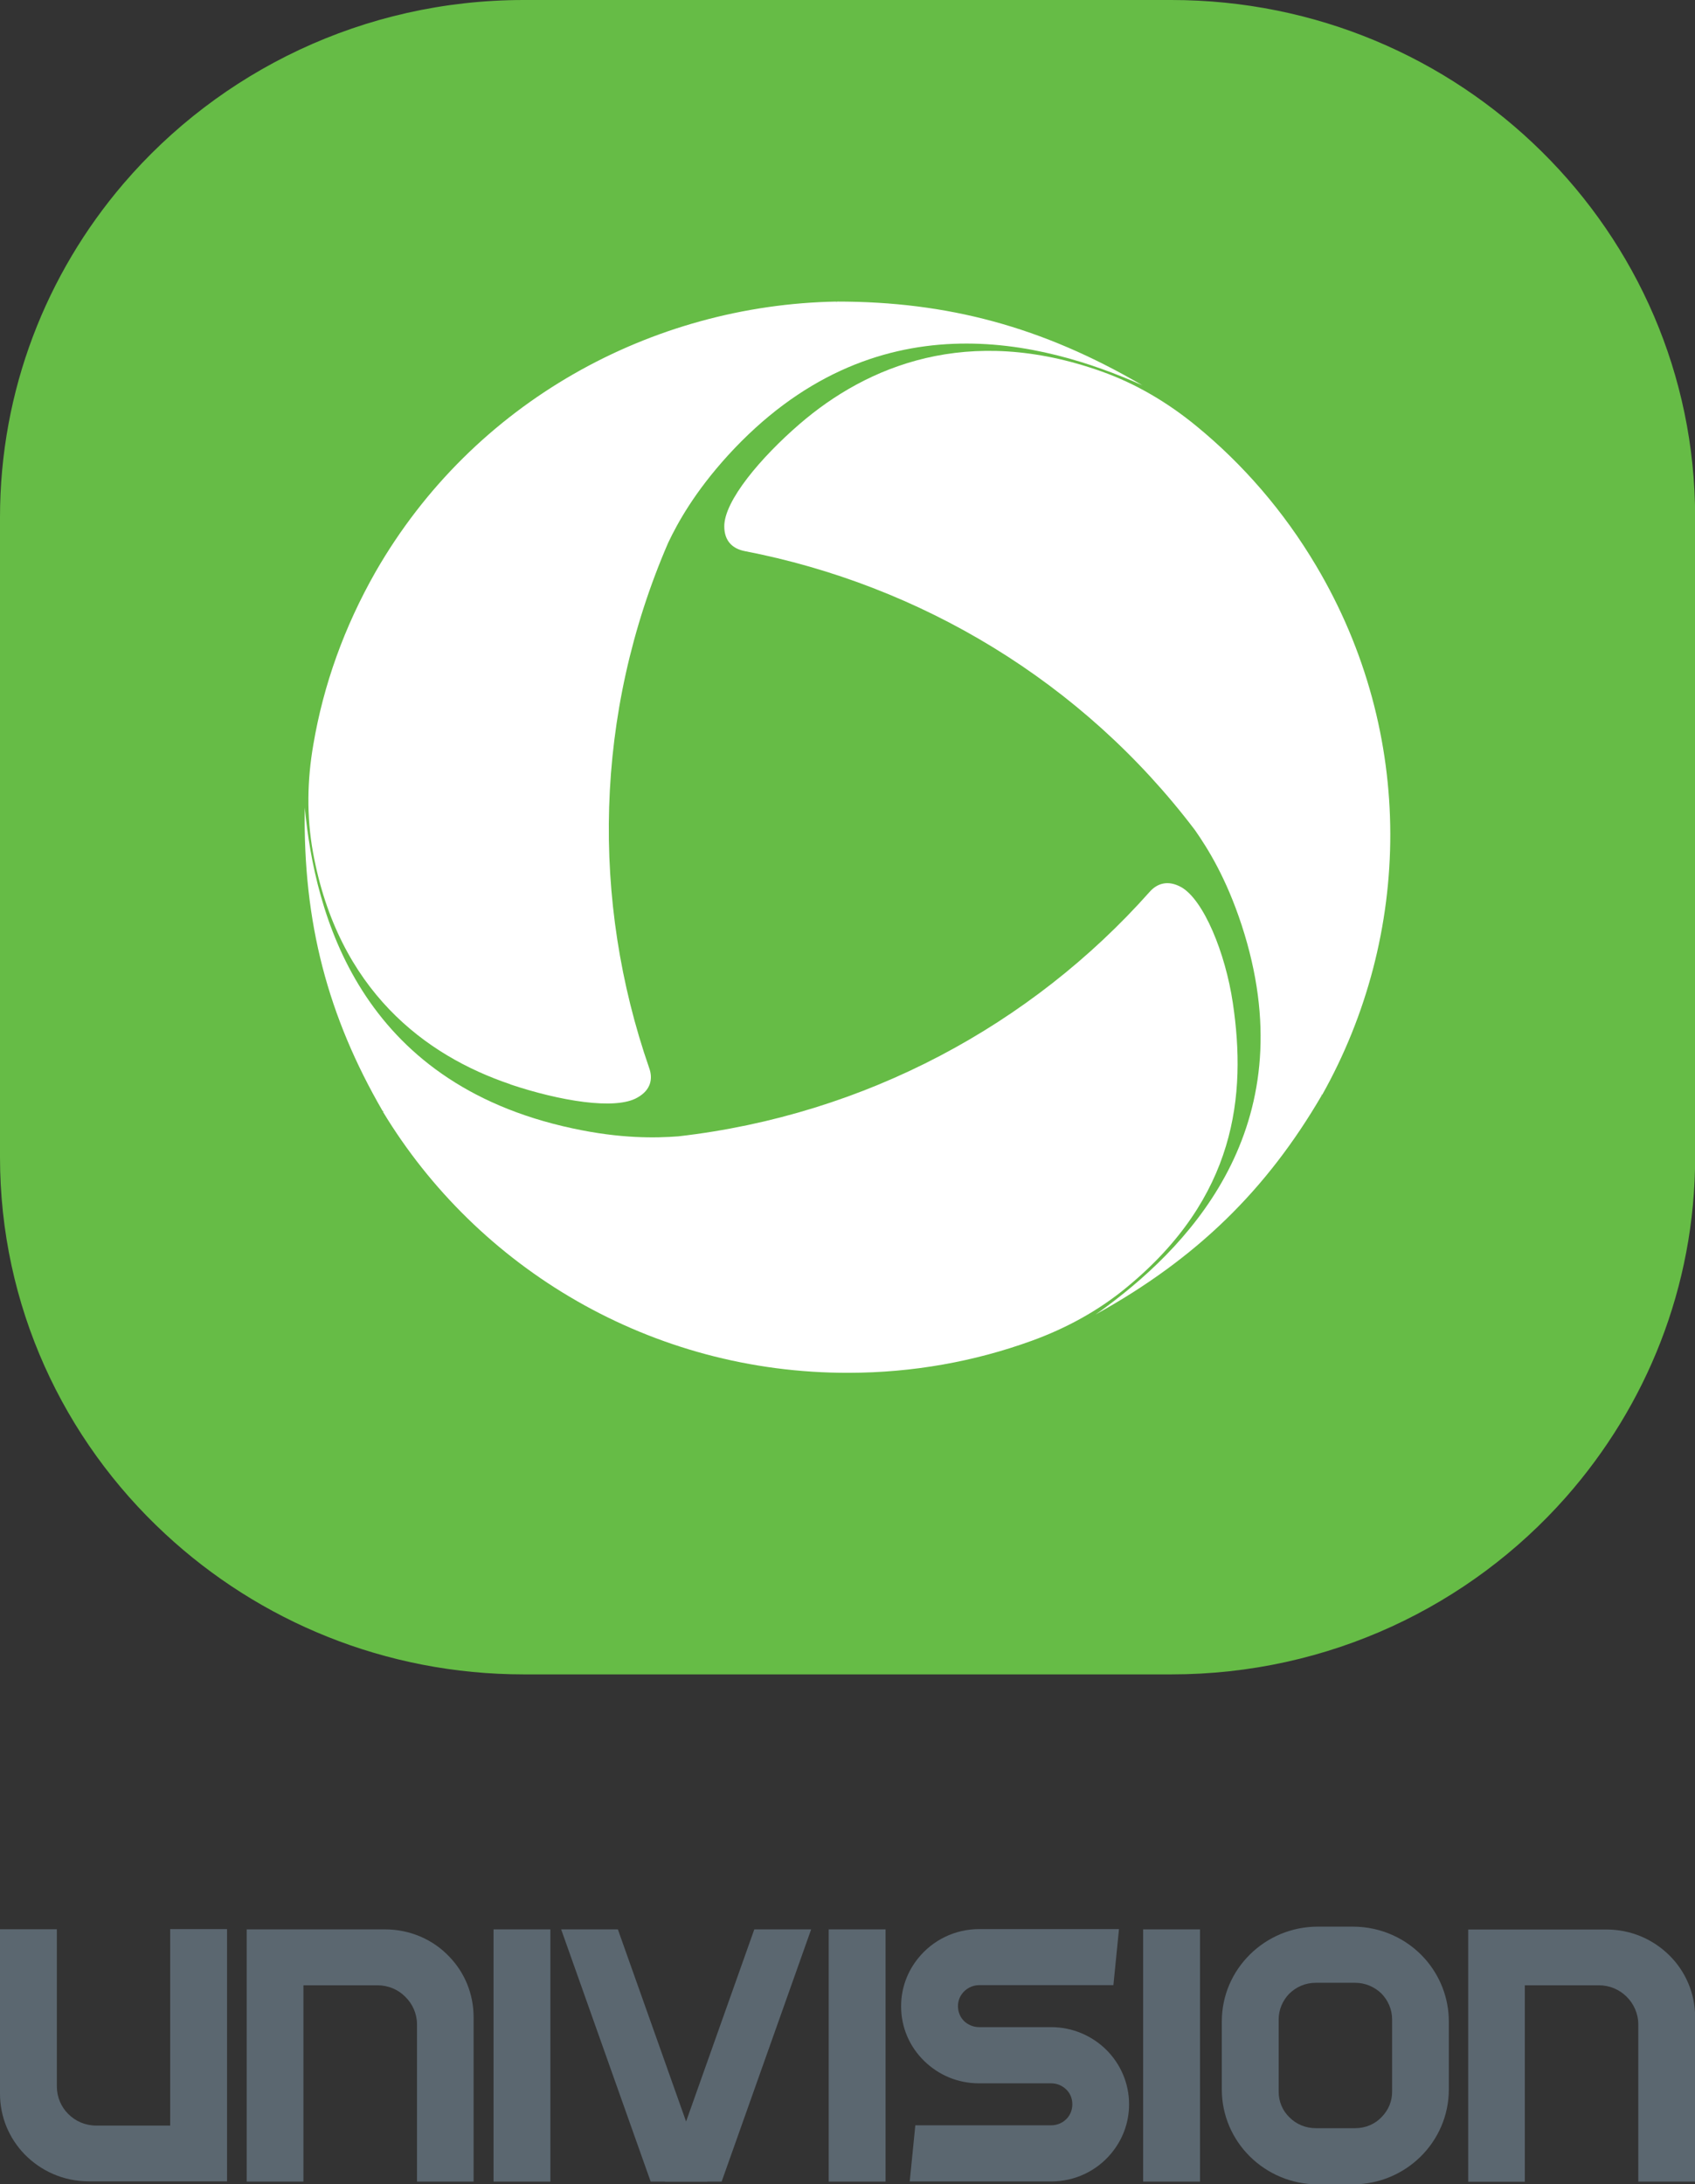 <svg width="59" height="76" viewBox="0 0 59 76" fill="none" xmlns="http://www.w3.org/2000/svg">
    <rect x="0" y="0" width="59" height="76" fill="#333333" stroke="none"/>
    <g clip-path="url(#clip0_14_146)">
        <path d="M40.772 58.26H18.233C13.405 58.26 9.013 56.402 5.752 53.374C2.21 50.096 0 45.434 0 40.26V18.005C0 13.575 1.618 9.525 4.296 6.393C7.639 2.489 12.643 0 18.233 0H40.772C45.807 0 50.362 2.014 53.659 5.269C56.961 8.525 59.005 13.027 59.005 18V40.256C59.005 44.785 57.303 48.922 54.51 52.091C51.167 55.877 46.256 58.26 40.776 58.26" fill="#66BC46"/>
        <path d="M27.833 14.753C26.483 15.918 25.206 17.429 25.211 18.315C25.211 18.849 25.526 19.096 25.914 19.174C32.018 20.352 37.673 23.703 41.599 28.89C42.048 29.534 42.681 30.548 43.218 32.183C45.451 39.005 41.562 43.192 38.556 45.434C38.552 45.434 38.543 45.438 38.538 45.438C38.543 45.438 38.552 45.438 38.556 45.434C38.413 45.543 38.274 45.644 38.131 45.74C41.673 43.781 44.096 41.388 46.006 38.114V38.064C46.006 38.064 46.011 38.091 46.02 38.1C49.141 32.548 49.298 25.552 45.812 19.685C44.684 17.785 43.264 16.151 41.641 14.822C40.656 14.014 39.546 13.352 38.348 12.927C33.692 11.269 30.177 12.731 27.833 14.753Z" fill="white"/>
        <path d="M17.762 37.731C19.463 38.301 21.424 38.639 22.192 38.187C22.663 37.922 22.728 37.525 22.598 37.164C20.578 31.347 20.679 24.84 23.26 18.881C23.593 18.183 24.175 17.128 25.331 15.854C30.427 10.269 36.342 11.881 39.763 13.406C36.272 11.365 32.971 10.493 29.137 10.493L29.091 10.525C29.091 10.525 29.109 10.507 29.123 10.493C22.691 10.607 16.481 13.973 13.077 19.89C11.981 21.813 11.26 23.831 10.909 25.895C10.691 27.137 10.668 28.411 10.895 29.657C11.769 34.466 14.816 36.735 17.762 37.726" fill="white"/>
        <path d="M13.373 38.685C13.373 38.685 13.345 38.68 13.327 38.68C16.619 44.128 22.659 47.785 29.549 47.767C31.782 47.763 33.923 47.374 35.911 46.653C37.109 46.219 38.242 45.603 39.222 44.79C43.023 41.662 43.393 38.119 42.913 34.9C42.654 33.151 41.895 31.315 41.123 30.872C40.651 30.607 40.272 30.74 40.013 31.037C35.907 35.653 30.127 38.794 23.611 39.539C22.83 39.598 21.613 39.626 19.921 39.26C12.485 37.662 10.964 31.794 10.608 28.101C10.543 32.105 11.417 35.374 13.318 38.657L13.368 38.685H13.373Z" fill="white"/>
        <path d="M10.562 75.909V69.078H13.137C13.517 69.078 13.863 69.228 14.108 69.479C14.358 69.722 14.515 70.064 14.515 70.438V75.909H16.485V70.187C16.485 69.374 16.171 68.635 15.644 68.087C15.084 67.493 14.284 67.132 13.396 67.132H8.587V75.909H10.566H10.562Z" fill="#5B6770"/>
        <path d="M53.076 75.909V69.078H55.652C56.027 69.078 56.36 69.224 56.605 69.461C56.864 69.708 57.026 70.059 57.026 70.438V75.909H59.005V70.187C59.005 69.347 58.662 68.589 58.117 68.046C57.548 67.48 56.776 67.137 55.916 67.137H51.106V75.913H53.086L53.076 75.909Z" fill="#5B6770"/>
        <path d="M5.924 67.128V73.959H3.348C2.969 73.959 2.627 73.808 2.377 73.557C2.132 73.315 1.979 72.973 1.979 72.598V67.128H0V72.849C0 73.671 0.324 74.406 0.851 74.954C1.42 75.539 2.21 75.9 3.094 75.9H7.903V67.123H5.924V67.128Z" fill="#5B6770"/>
        <path d="M19.158 67.132H17.179V75.909H19.158V67.132Z" fill="#5B6770"/>
        <path d="M41.77 67.132H39.791V75.909H41.77V67.132Z" fill="#5B6770"/>
        <path d="M30.825 67.132H28.846V75.909H30.825V67.132Z" fill="#5B6770"/>
        <path d="M38.755 69.078L38.95 67.123H34.08C33.229 67.123 32.462 67.516 31.967 68.128C31.592 68.585 31.366 69.169 31.366 69.808C31.366 70.552 31.666 71.219 32.166 71.708C32.665 72.196 33.331 72.489 34.08 72.489H36.587C36.795 72.489 36.98 72.571 37.114 72.703C37.248 72.831 37.326 73.014 37.326 73.219C37.326 73.402 37.262 73.575 37.146 73.703C37.012 73.854 36.813 73.95 36.587 73.95H31.861L31.666 75.904H36.587C37.423 75.904 38.177 75.53 38.672 74.936C39.065 74.47 39.301 73.872 39.301 73.219C39.301 72.48 39 71.813 38.51 71.324C38.02 70.84 37.34 70.534 36.587 70.534H34.08C33.881 70.534 33.692 70.452 33.558 70.324C33.424 70.192 33.345 70.005 33.345 69.804C33.345 69.653 33.391 69.507 33.479 69.384C33.609 69.201 33.835 69.073 34.08 69.073H38.755V69.078Z" fill="#5B6770"/>
        <path d="M42.529 70.338V72.703C42.529 73.612 42.903 74.438 43.509 75.037C44.115 75.635 44.952 76.005 45.872 76.005H47.088C48.008 76.005 48.845 75.635 49.451 75.037C50.057 74.438 50.431 73.612 50.431 72.703V70.338C50.431 69.507 50.117 68.74 49.599 68.155C48.989 67.47 48.092 67.037 47.088 67.037H45.872C44.952 67.037 44.115 67.406 43.509 68.005C42.903 68.603 42.529 69.425 42.529 70.338ZM47.167 74.05H45.803C45.442 74.05 45.118 73.909 44.887 73.676C44.647 73.448 44.508 73.128 44.508 72.781V70.265C44.508 69.922 44.651 69.603 44.873 69.374C45.114 69.137 45.433 68.991 45.803 68.991H47.167C47.523 68.991 47.842 69.132 48.082 69.361C48.313 69.598 48.457 69.913 48.457 70.265V72.781C48.457 73.119 48.327 73.415 48.11 73.644C47.879 73.9 47.541 74.05 47.171 74.05" fill="#5B6770"/>
        <path d="M24.624 75.909H22.649L19.533 67.132H21.507L24.624 75.909Z" fill="#5B6770"/>
        <path d="M23.139 75.909H25.119L28.235 67.132H26.256L23.139 75.909Z" fill="#5B6770"/>
    </g>
    <defs>
        <clipPath id="clip0_14_146">
            <rect width="59" height="76" fill="white"/>
        </clipPath>
    </defs>
</svg>
